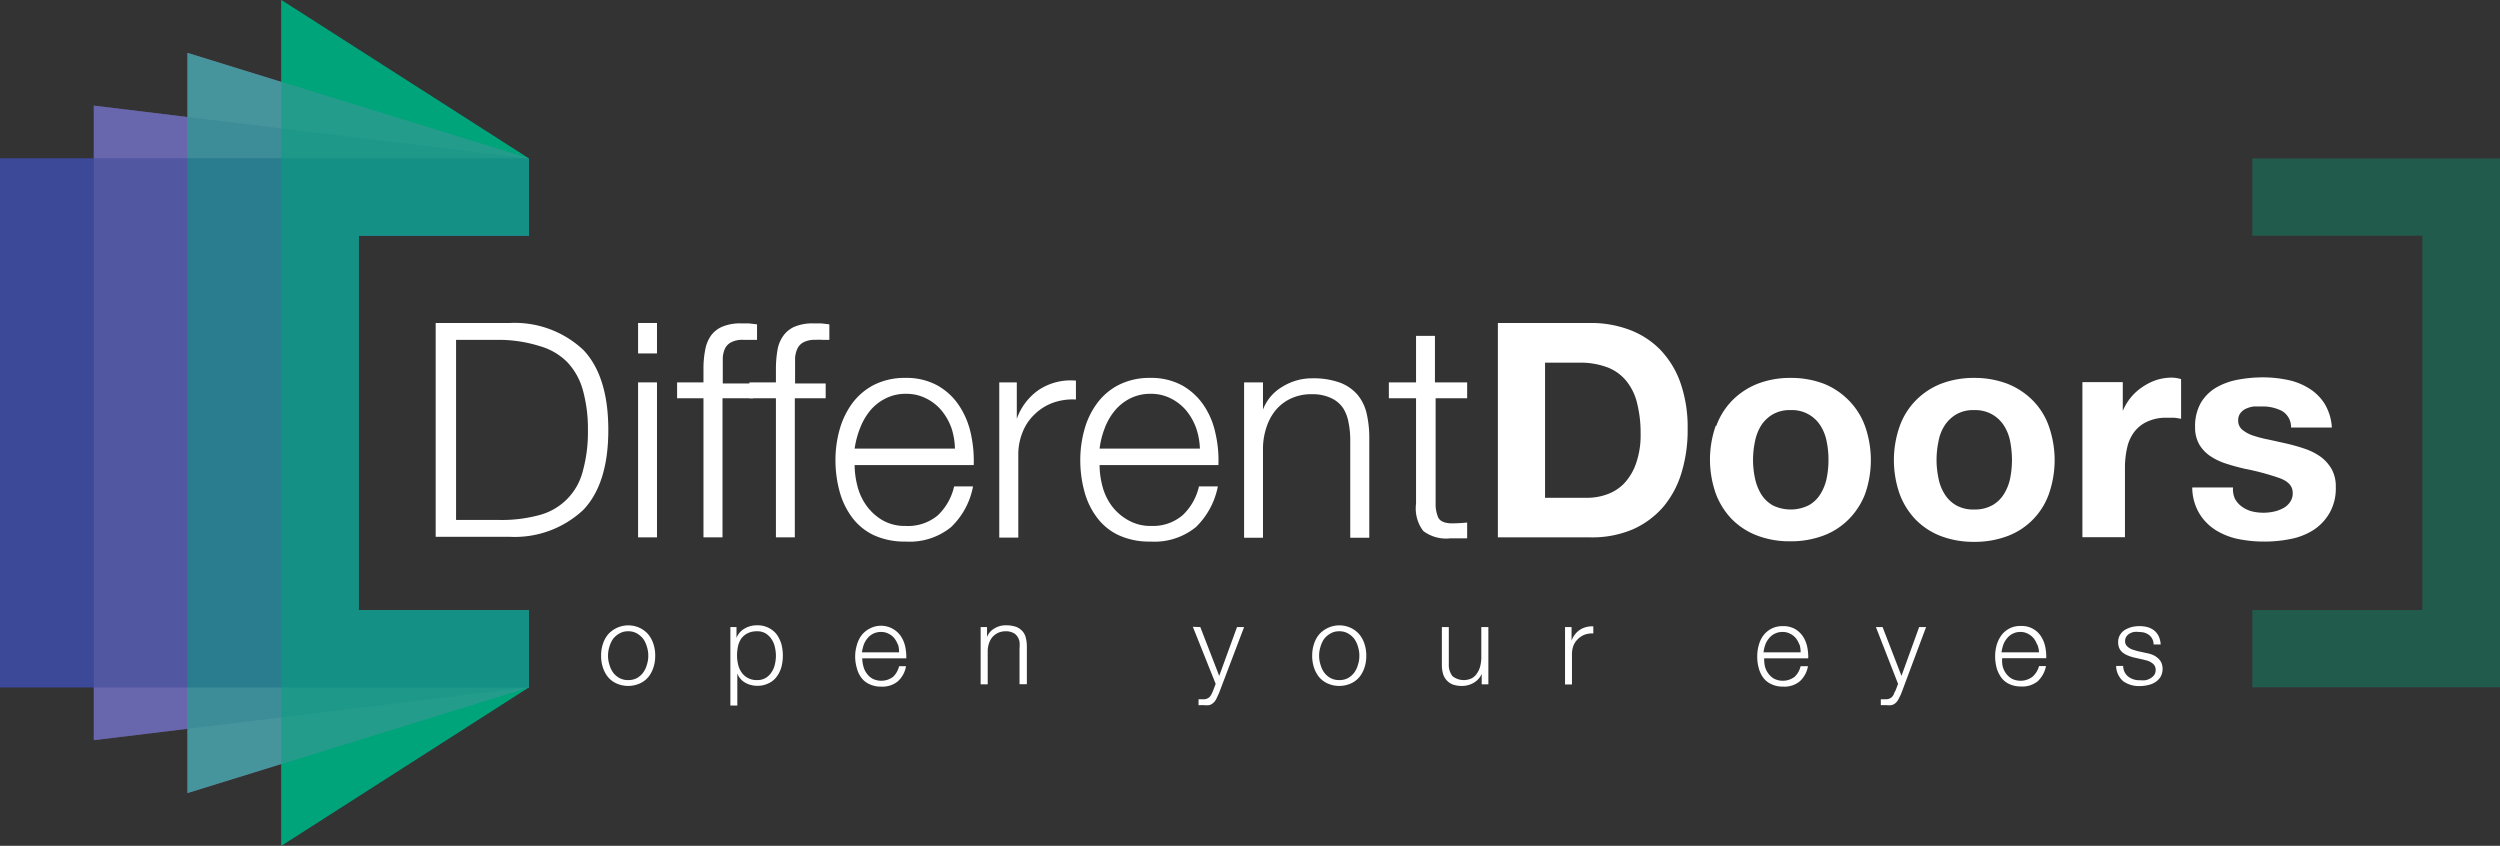 <svg id="Layer_1" data-name="Layer 1" xmlns="http://www.w3.org/2000/svg" viewBox="0 0 183.91 62.22"><rect x="0" y="0" width="183.91" height="62.22" fill="#333333" stroke="none"/><defs><style>.cls-1,.cls-7{fill:#00a57b;}.cls-2,.cls-6{fill:#6967ac;}.cls-3{fill:#8d87c0;}.cls-4{fill:#3c4898;}.cls-5{fill:#fff;}.cls-6,.cls-7{opacity:0.5;}.cls-8{opacity:0.35;}</style></defs><polygon class="cls-1" points="26.4 17.34 38.91 17.34 38.91 11.66 20.69 0 20.69 62.22 38.91 50.56 38.91 44.88 26.4 44.88 26.4 17.34"/><polygon class="cls-2" points="26.4 17.34 38.91 17.34 38.91 11.66 6.9 7.77 6.9 54.45 38.91 50.56 38.91 44.88 26.4 44.88 26.4 17.34"/><polygon class="cls-3" points="26.4 17.34 38.91 17.34 38.91 11.66 13.79 3.89 13.79 58.34 38.91 50.56 38.91 44.88 26.4 44.88 26.4 17.34"/><polygon class="cls-4" points="26.4 17.34 38.91 17.34 38.91 11.66 0 11.66 0 50.56 38.91 50.56 38.91 44.88 26.4 44.88 26.4 17.34"/><path class="cls-5" d="M37.51,23.76a7.37,7.37,0,0,1,5.42,2c1.21,1.29,1.82,3.24,1.82,5.87s-.61,4.57-1.82,5.86a7.37,7.37,0,0,1-5.42,2H32.05V23.76Zm-.76,14.49a10.47,10.47,0,0,0,2.93-.36,4.46,4.46,0,0,0,3.19-3.22,10.68,10.68,0,0,0,.38-3,10.7,10.7,0,0,0-.38-3,4.84,4.84,0,0,0-1.17-2.06,4.62,4.62,0,0,0-2-1.15A10.09,10.09,0,0,0,36.75,25h-3.2V38.25Z"/><path class="cls-5" d="M48.33,23.76V26H46.94V23.76Zm0,4.37v11.4H46.94V28.13Z"/><path class="cls-5" d="M53.15,29.3V39.53h-1.4V29.3H49.81V28.13h1.94v-1a7.06,7.06,0,0,1,.12-1.35,2.64,2.64,0,0,1,.41-1.06,2,2,0,0,1,.86-.69,3.42,3.42,0,0,1,1.38-.24l.57,0,.6.07V25L55.16,25l-.49,0a1.75,1.75,0,0,0-.88.18,1,1,0,0,0-.46.47,1.85,1.85,0,0,0-.16.7c0,.26,0,.55,0,.86v1H55.4V29.3Z"/><path class="cls-5" d="M58.47,29.3V39.53H57.08V29.3H55.13V28.13h1.95v-1a8,8,0,0,1,.11-1.35,2.51,2.51,0,0,1,.42-1.06,2,2,0,0,1,.85-.69,3.42,3.42,0,0,1,1.38-.24l.57,0,.6.07V25L60.48,25a3.91,3.91,0,0,0-.49,0,1.78,1.78,0,0,0-.88.18,1,1,0,0,0-.45.47,1.85,1.85,0,0,0-.17.7c0,.26,0,.55,0,.86v1h2.25V29.3Z"/><path class="cls-5" d="M63.08,35.77a4.23,4.23,0,0,0,.67,1.44,3.84,3.84,0,0,0,1.17,1.06,3.27,3.27,0,0,0,1.7.42A3.4,3.4,0,0,0,69,37.9a4.22,4.22,0,0,0,1.19-2.12h1.39a5.53,5.53,0,0,1-1.62,3,4.83,4.83,0,0,1-3.35,1.06,5.41,5.41,0,0,1-2.33-.47,4.28,4.28,0,0,1-1.6-1.31,5.7,5.7,0,0,1-.92-1.92,8.71,8.71,0,0,1-.3-2.31,8.29,8.29,0,0,1,.3-2.21,6,6,0,0,1,.92-1.93,4.64,4.64,0,0,1,1.6-1.37,5,5,0,0,1,2.33-.52,4.71,4.71,0,0,1,2.34.55,4.59,4.59,0,0,1,1.58,1.45,6,6,0,0,1,.88,2.06,9.23,9.23,0,0,1,.22,2.35H62.87A6.21,6.21,0,0,0,63.08,35.77ZM70,31.51a4.29,4.29,0,0,0-.72-1.29,3.44,3.44,0,0,0-1.13-.9,3.19,3.19,0,0,0-1.5-.35,3.24,3.24,0,0,0-1.52.35,3.54,3.54,0,0,0-1.13.9,4.73,4.73,0,0,0-.74,1.3A6.72,6.72,0,0,0,62.87,33h7.38A5.24,5.24,0,0,0,70,31.51Z"/><path class="cls-5" d="M74.8,28.13v2.68h0a4.33,4.33,0,0,1,1.65-2.15A4.26,4.26,0,0,1,79.15,28v1.39a4.3,4.3,0,0,0-1.72.25,3.81,3.81,0,0,0-1.34.86,3.58,3.58,0,0,0-.87,1.31,4.32,4.32,0,0,0-.31,1.67v6.07h-1.4V28.13Z"/><path class="cls-5" d="M81.1,35.77a4.25,4.25,0,0,0,.68,1.44A3.84,3.84,0,0,0,83,38.27a3.27,3.27,0,0,0,1.7.42A3.35,3.35,0,0,0,87,37.9a4.16,4.16,0,0,0,1.2-2.12h1.39a5.66,5.66,0,0,1-1.62,3,4.84,4.84,0,0,1-3.35,1.06,5.38,5.38,0,0,1-2.33-.47,4.21,4.21,0,0,1-1.6-1.31,5.52,5.52,0,0,1-.92-1.92,8.71,8.71,0,0,1-.3-2.31,8.29,8.29,0,0,1,.3-2.21,5.84,5.84,0,0,1,.92-1.93,4.55,4.55,0,0,1,1.6-1.37,5,5,0,0,1,2.33-.52,4.76,4.76,0,0,1,2.34.55,4.68,4.68,0,0,1,1.58,1.45,5.78,5.78,0,0,1,.87,2.06,8.8,8.8,0,0,1,.22,2.35H80.89A6.21,6.21,0,0,0,81.1,35.77ZM88,31.51a4.29,4.29,0,0,0-.72-1.29,3.54,3.54,0,0,0-1.13-.9,3.19,3.19,0,0,0-1.5-.35,3.29,3.29,0,0,0-1.53.35,3.51,3.51,0,0,0-1.12.9,4.49,4.49,0,0,0-.74,1.3A6.25,6.25,0,0,0,80.89,33h7.38A5.23,5.23,0,0,0,88,31.51Z"/><path class="cls-5" d="M92.91,28.13v2h0a3.31,3.31,0,0,1,1.41-1.67,4.15,4.15,0,0,1,2.23-.63,5.75,5.75,0,0,1,2,.31,3.2,3.2,0,0,1,1.29.87,3.33,3.33,0,0,1,.69,1.38,8,8,0,0,1,.2,1.84v7.33h-1.4V32.42a6.47,6.47,0,0,0-.13-1.36A2.9,2.9,0,0,0,98.79,30a2.17,2.17,0,0,0-.9-.73,3.21,3.21,0,0,0-1.4-.27,3.51,3.51,0,0,0-1.49.3,3.24,3.24,0,0,0-1.11.82,3.74,3.74,0,0,0-.7,1.24,5.08,5.08,0,0,0-.28,1.55v6.65H91.52V28.13Z"/><path class="cls-5" d="M107.93,28.13V29.3h-2.32V37a2.53,2.53,0,0,0,.19,1.07c.13.26.44.41.94.43a11.71,11.71,0,0,0,1.19-.06V39.6l-.62,0c-.2,0-.41,0-.61,0a2.77,2.77,0,0,1-2-.54,2.74,2.74,0,0,1-.53-2V29.3h-2V28.13h2V24.71h1.39v3.42Z"/><path class="cls-5" d="M117,23.76a8,8,0,0,1,2.84.49,6.22,6.22,0,0,1,2.27,1.45,6.76,6.76,0,0,1,1.5,2.43,9.92,9.92,0,0,1,.54,3.43,10.72,10.72,0,0,1-.44,3.18,7.07,7.07,0,0,1-1.33,2.52,6.39,6.39,0,0,1-2.24,1.67,7.62,7.62,0,0,1-3.14.6h-6.81V23.76Zm-.25,12.86a4.27,4.27,0,0,0,1.46-.25,3.26,3.26,0,0,0,1.26-.8,4.08,4.08,0,0,0,.88-1.47,6.26,6.26,0,0,0,.34-2.21,8.84,8.84,0,0,0-.24-2.15,4.12,4.12,0,0,0-.76-1.65,3.31,3.31,0,0,0-1.4-1.05,5.65,5.65,0,0,0-2.15-.36h-2.48v9.94Z"/><path class="cls-5" d="M126.25,31.35a5.21,5.21,0,0,1,1.19-1.9,5.42,5.42,0,0,1,1.86-1.22,6.66,6.66,0,0,1,2.43-.43,6.79,6.79,0,0,1,2.44.43A5.33,5.33,0,0,1,136,29.45a5.23,5.23,0,0,1,1.2,1.9,7.53,7.53,0,0,1,0,5A5.45,5.45,0,0,1,136,38.2a5.15,5.15,0,0,1-1.86,1.2,6.79,6.79,0,0,1-2.44.42,6.66,6.66,0,0,1-2.43-.42,5.23,5.23,0,0,1-1.86-1.2,5.43,5.43,0,0,1-1.19-1.89,7.53,7.53,0,0,1,0-5Zm2.85,3.82a3.75,3.75,0,0,0,.45,1.17,2.41,2.41,0,0,0,.85.83,3,3,0,0,0,2.66,0,2.36,2.36,0,0,0,.86-.83,3.53,3.53,0,0,0,.46-1.17,6.55,6.55,0,0,0,.13-1.34,6.69,6.69,0,0,0-.13-1.34,3.35,3.35,0,0,0-.46-1.18,2.46,2.46,0,0,0-2.19-1.14,2.47,2.47,0,0,0-1.33.32,2.57,2.57,0,0,0-.85.82,3.54,3.54,0,0,0-.45,1.18,6.7,6.7,0,0,0-.14,1.34A6.55,6.55,0,0,0,129.1,35.17Z"/><path class="cls-5" d="M139.75,31.35a5.21,5.21,0,0,1,1.19-1.9,5.38,5.38,0,0,1,1.85-1.22,6.74,6.74,0,0,1,2.43-.43,6.81,6.81,0,0,1,2.45.43,5.42,5.42,0,0,1,1.86,1.22,5.08,5.08,0,0,1,1.19,1.9,7.53,7.53,0,0,1,0,5,5.14,5.14,0,0,1-3.05,3.09,6.81,6.81,0,0,1-2.45.42,6.74,6.74,0,0,1-2.43-.42,5.19,5.19,0,0,1-1.85-1.2,5.43,5.43,0,0,1-1.19-1.89,7.53,7.53,0,0,1,0-5Zm2.85,3.82a3.32,3.32,0,0,0,.45,1.17,2.41,2.41,0,0,0,.85.83,2.53,2.53,0,0,0,1.32.31,2.63,2.63,0,0,0,1.34-.31,2.36,2.36,0,0,0,.86-.83,3.53,3.53,0,0,0,.46-1.17,7.34,7.34,0,0,0,.13-1.34,7.51,7.51,0,0,0-.13-1.34,3.35,3.35,0,0,0-.46-1.18,2.51,2.51,0,0,0-.86-.82,2.53,2.53,0,0,0-1.34-.32,2.44,2.44,0,0,0-1.32.32,2.57,2.57,0,0,0-.85.82,3.16,3.16,0,0,0-.45,1.18,6.7,6.7,0,0,0-.14,1.34A6.55,6.55,0,0,0,142.6,35.17Z"/><path class="cls-5" d="M156.16,28.11v2.12h0a4,4,0,0,1,.6-1,3.93,3.93,0,0,1,.86-.77,4.15,4.15,0,0,1,1-.5,3.69,3.69,0,0,1,1.15-.18,2.53,2.53,0,0,1,.68.11v2.92a4.67,4.67,0,0,0-.53-.08l-.59,0A3.22,3.22,0,0,0,158,31a2.47,2.47,0,0,0-1,.78,3,3,0,0,0-.52,1.16,6.48,6.48,0,0,0-.16,1.44v5.14h-3.13V28.11Z"/><path class="cls-5" d="M164.41,36.69a1.74,1.74,0,0,0,.54.6,2.19,2.19,0,0,0,.76.34,3.6,3.6,0,0,0,1.59,0,2.66,2.66,0,0,0,.67-.25,1.38,1.38,0,0,0,.49-.44,1.09,1.09,0,0,0,.2-.69c0-.48-.31-.83-.94-1.07a18.48,18.48,0,0,0-2.61-.7c-.46-.11-.91-.23-1.34-.37a4.6,4.6,0,0,1-1.16-.55,2.69,2.69,0,0,1-.82-.86,2.51,2.51,0,0,1-.31-1.27,3.49,3.49,0,0,1,.43-1.81,3.22,3.22,0,0,1,1.14-1.12,5,5,0,0,1,1.59-.57,9.91,9.91,0,0,1,1.81-.17,8.86,8.86,0,0,1,1.8.18,4.7,4.7,0,0,1,1.56.6A3.55,3.55,0,0,1,171,29.69a3.77,3.77,0,0,1,.54,1.76h-3a1.37,1.37,0,0,0-.69-1.23,3.13,3.13,0,0,0-1.45-.32l-.58,0a1.92,1.92,0,0,0-.56.15,1.06,1.06,0,0,0-.43.32.84.84,0,0,0-.18.56.86.86,0,0,0,.31.69,2.47,2.47,0,0,0,.81.43,8.81,8.81,0,0,0,1.13.29l1.31.29c.45.11.9.23,1.33.38a4.5,4.5,0,0,1,1.16.58,3,3,0,0,1,.82.91,2.63,2.63,0,0,1,.31,1.34,3.61,3.61,0,0,1-.45,1.88A3.66,3.66,0,0,1,170.17,39a4.81,4.81,0,0,1-1.67.65,9.45,9.45,0,0,1-1.91.19,9.7,9.7,0,0,1-2-.2A5.14,5.14,0,0,1,163,39a3.74,3.74,0,0,1-1.21-1.23,3.8,3.8,0,0,1-.52-1.91h3A1.7,1.7,0,0,0,164.41,36.69Z"/><path class="cls-5" d="M47.06,46.19a1.89,1.89,0,0,1,.63.48,2.11,2.11,0,0,1,.38.71,2.67,2.67,0,0,1,.13.86,2.71,2.71,0,0,1-.13.86,2.21,2.21,0,0,1-.38.71,1.74,1.74,0,0,1-.63.47,2.1,2.1,0,0,1-1.7,0,1.74,1.74,0,0,1-.63-.47,2.21,2.21,0,0,1-.38-.71,2.71,2.71,0,0,1-.13-.86,2.67,2.67,0,0,1,.13-.86,2.11,2.11,0,0,1,.38-.71,2,2,0,0,1,2.33-.48Zm-1.49.41a1.52,1.52,0,0,0-.47.4,1.93,1.93,0,0,0-.27.58,2.11,2.11,0,0,0-.1.66,2.05,2.05,0,0,0,.1.65,1.82,1.82,0,0,0,.27.58,1.42,1.42,0,0,0,.47.41,1.32,1.32,0,0,0,.64.15,1.36,1.36,0,0,0,.65-.15,1.5,1.5,0,0,0,.46-.41,1.82,1.82,0,0,0,.27-.58,2.05,2.05,0,0,0,.1-.65,2.11,2.11,0,0,0-.1-.66,1.93,1.93,0,0,0-.27-.58,1.6,1.6,0,0,0-.46-.4,1.25,1.25,0,0,0-.65-.16A1.22,1.22,0,0,0,45.57,46.6Z"/><path class="cls-5" d="M54.18,46.13v.8h0a1.33,1.33,0,0,1,.58-.68A1.75,1.75,0,0,1,55.7,46a1.77,1.77,0,0,1,1.43.66,2.48,2.48,0,0,1,.35.71,3.43,3.43,0,0,1,.11.86,3.35,3.35,0,0,1-.11.85,2.24,2.24,0,0,1-.35.71,1.56,1.56,0,0,1-.6.48,1.78,1.78,0,0,1-.83.18,1.76,1.76,0,0,1-.46-.06,1.54,1.54,0,0,1-.42-.17,1.23,1.23,0,0,1-.35-.29,1.05,1.05,0,0,1-.23-.4h0V51.9h-.51V46.13ZM57,47.59a1.6,1.6,0,0,0-.25-.58,1.37,1.37,0,0,0-.42-.41,1.18,1.18,0,0,0-.63-.16,1.49,1.49,0,0,0-.71.15,1.26,1.26,0,0,0-.46.39,1.63,1.63,0,0,0-.24.57,3.11,3.11,0,0,0-.07.69,2.89,2.89,0,0,0,.08.65,1.63,1.63,0,0,0,.25.57,1.3,1.3,0,0,0,.46.41,1.35,1.35,0,0,0,.69.16,1.18,1.18,0,0,0,.63-.16,1.27,1.27,0,0,0,.42-.41,1.63,1.63,0,0,0,.25-.57,2.89,2.89,0,0,0,.08-.65A2.82,2.82,0,0,0,57,47.59Z"/><path class="cls-5" d="M63.51,49a1.48,1.48,0,0,0,.25.54,1.35,1.35,0,0,0,.43.39,1.45,1.45,0,0,0,1.51-.14,1.58,1.58,0,0,0,.44-.78h.51a1.94,1.94,0,0,1-.6,1.11,1.78,1.78,0,0,1-1.23.39,1.91,1.91,0,0,1-.86-.18,1.49,1.49,0,0,1-.6-.48,2,2,0,0,1-.33-.71,3,3,0,0,1-.12-.85,2.86,2.86,0,0,1,.12-.82,2.11,2.11,0,0,1,.33-.71,1.76,1.76,0,0,1,.6-.51,1.77,1.77,0,0,1,2.31.55,2.26,2.26,0,0,1,.32.76,3.57,3.57,0,0,1,.08.87H63.43A2.37,2.37,0,0,0,63.51,49Zm2.54-1.57a1.59,1.59,0,0,0-.26-.48,1.23,1.23,0,0,0-.42-.33,1.12,1.12,0,0,0-.55-.13,1.24,1.24,0,0,0-1,.46,1.64,1.64,0,0,0-.28.48,2.83,2.83,0,0,0-.13.56h2.73A1.8,1.8,0,0,0,66.05,47.38Z"/><path class="cls-5" d="M72.61,46.13v.73h0a1.22,1.22,0,0,1,.53-.62A1.56,1.56,0,0,1,74,46a2.26,2.26,0,0,1,.74.11,1.21,1.21,0,0,1,.48.33,1.11,1.11,0,0,1,.25.51,2.76,2.76,0,0,1,.07.67v2.71H75V47.72a2.76,2.76,0,0,0,0-.51,1,1,0,0,0-.17-.4.73.73,0,0,0-.33-.27,1.15,1.15,0,0,0-.52-.1,1.35,1.35,0,0,0-.55.11,1.4,1.4,0,0,0-.41.3,1.38,1.38,0,0,0-.26.46,1.81,1.81,0,0,0-.1.58v2.45h-.52V46.13Z"/><path class="cls-5" d="M88.3,46.13l1.39,3.59L91,46.13h.52L89.67,51l-.21.45a1,1,0,0,1-.22.27.69.69,0,0,1-.28.15,1.45,1.45,0,0,1-.4,0l-.24,0a.33.33,0,0,1-.15,0v-.43l.17,0h.18a.59.59,0,0,0,.28-.05.5.5,0,0,0,.19-.13.77.77,0,0,0,.14-.21q.06-.12.12-.27l.18-.47-1.68-4.2Z"/><path class="cls-5" d="M99.37,46.19a1.89,1.89,0,0,1,.63.48,2.11,2.11,0,0,1,.38.71,2.67,2.67,0,0,1,.13.86,2.71,2.71,0,0,1-.13.86,2.21,2.21,0,0,1-.38.71,1.74,1.74,0,0,1-.63.47,2.1,2.1,0,0,1-1.7,0,1.74,1.74,0,0,1-.63-.47,2.21,2.21,0,0,1-.38-.71,2.71,2.71,0,0,1-.13-.86,2.67,2.67,0,0,1,.13-.86,2.11,2.11,0,0,1,.38-.71,2,2,0,0,1,2.33-.48Zm-1.49.41a1.52,1.52,0,0,0-.47.4,1.93,1.93,0,0,0-.27.58,2.11,2.11,0,0,0-.1.66,2.05,2.05,0,0,0,.1.65,1.82,1.82,0,0,0,.27.58,1.42,1.42,0,0,0,.47.41,1.32,1.32,0,0,0,.64.15,1.36,1.36,0,0,0,.65-.15,1.5,1.5,0,0,0,.46-.41,1.82,1.82,0,0,0,.27-.58,2.05,2.05,0,0,0,.1-.65,2.11,2.11,0,0,0-.1-.66,1.93,1.93,0,0,0-.27-.58,1.6,1.6,0,0,0-.46-.4,1.25,1.25,0,0,0-.65-.16A1.22,1.22,0,0,0,97.88,46.6Z"/><path class="cls-5" d="M109,50.34v-.76h0a1.44,1.44,0,0,1-.59.65,1.7,1.7,0,0,1-.86.23,2,2,0,0,1-.69-.11,1.2,1.2,0,0,1-.71-.81,2.32,2.32,0,0,1-.08-.67V46.13h.51v2.74a1.35,1.35,0,0,0,.27.87,1.34,1.34,0,0,0,1.43.15,1.09,1.09,0,0,0,.39-.38,1.63,1.63,0,0,0,.23-.54,2.65,2.65,0,0,0,.07-.63V46.13h.52v4.21Z"/><path class="cls-5" d="M115.61,46.13v1h0a1.61,1.61,0,0,1,.6-.79,1.64,1.64,0,0,1,1-.26v.52a1.63,1.63,0,0,0-.64.09,1.49,1.49,0,0,0-.49.32,1.37,1.37,0,0,0-.33.48,1.8,1.8,0,0,0-.11.62v2.24h-.51V46.13Z"/><path class="cls-5" d="M129.83,49a1.48,1.48,0,0,0,.25.54,1.35,1.35,0,0,0,.43.39,1.45,1.45,0,0,0,1.51-.14,1.58,1.58,0,0,0,.44-.78H133a1.94,1.94,0,0,1-.6,1.11,1.78,1.78,0,0,1-1.23.39,1.91,1.91,0,0,1-.86-.18,1.49,1.49,0,0,1-.6-.48,2,2,0,0,1-.33-.71,3,3,0,0,1-.11-.85,2.85,2.85,0,0,1,.11-.82,2.11,2.11,0,0,1,.33-.71,1.76,1.76,0,0,1,.6-.51,1.79,1.79,0,0,1,.86-.19,1.76,1.76,0,0,1,.86.2,1.8,1.8,0,0,1,.59.54,2.26,2.26,0,0,1,.32.76,3.57,3.57,0,0,1,.08.87h-3.24A2.37,2.37,0,0,0,129.83,49Zm2.54-1.57a1.59,1.59,0,0,0-.26-.48,1.23,1.23,0,0,0-.42-.33,1.12,1.12,0,0,0-.55-.13,1.24,1.24,0,0,0-1,.46,1.64,1.64,0,0,0-.28.48,2.83,2.83,0,0,0-.13.56h2.73A1.8,1.8,0,0,0,132.37,47.38Z"/><path class="cls-5" d="M138.49,46.13l1.39,3.59,1.3-3.59h.51L139.87,51a4.78,4.78,0,0,1-.22.45.84.84,0,0,1-.21.27.69.69,0,0,1-.28.15,1.5,1.5,0,0,1-.4,0l-.25,0-.15,0v-.43l.18,0h.17a.63.63,0,0,0,.29-.05.59.59,0,0,0,.19-.13,1.1,1.1,0,0,0,.14-.21c0-.08.08-.17.12-.27l.18-.47L138,46.13Z"/><path class="cls-5" d="M147.32,49a1.48,1.48,0,0,0,.25.54,1.35,1.35,0,0,0,.43.39,1.45,1.45,0,0,0,1.51-.14A1.58,1.58,0,0,0,150,49h.51a2.06,2.06,0,0,1-.6,1.11,1.78,1.78,0,0,1-1.23.39,2,2,0,0,1-.87-.18,1.53,1.53,0,0,1-.59-.48,2.23,2.23,0,0,1-.34-.71,3.35,3.35,0,0,1-.11-.85,3.24,3.24,0,0,1,.11-.82,2.34,2.34,0,0,1,.34-.71,1.7,1.7,0,0,1,1.46-.7,1.66,1.66,0,0,1,1.45.74,2.26,2.26,0,0,1,.32.76,3.57,3.57,0,0,1,.08.87h-3.24A2,2,0,0,0,147.32,49Zm2.54-1.57a1.59,1.59,0,0,0-.26-.48,1.34,1.34,0,0,0-.42-.33,1.12,1.12,0,0,0-.55-.13,1.17,1.17,0,0,0-.57.13,1.2,1.2,0,0,0-.41.33,1.64,1.64,0,0,0-.28.48,2.83,2.83,0,0,0-.13.56H150A1.8,1.8,0,0,0,149.86,47.38Z"/><path class="cls-5" d="M158.33,47a.85.85,0,0,0-.24-.29,1.2,1.2,0,0,0-.34-.17,1.86,1.86,0,0,0-.42-.05,1.39,1.39,0,0,0-.35,0,1,1,0,0,0-.32.12.66.66,0,0,0-.24.23.59.59,0,0,0-.09.34.48.48,0,0,0,.09.29.85.85,0,0,0,.22.2,1.2,1.2,0,0,0,.28.13l.29.09.68.15a2.2,2.2,0,0,1,.44.12,1.33,1.33,0,0,1,.38.23,1,1,0,0,1,.28.34,1.2,1.2,0,0,1-.05,1.06,1.27,1.27,0,0,1-.4.4,1.6,1.6,0,0,1-.54.21,2.46,2.46,0,0,1-.6.07,2,2,0,0,1-1.2-.35,1.52,1.52,0,0,1-.53-1.13h.52a1,1,0,0,0,.38.79,1.34,1.34,0,0,0,.86.26,1.84,1.84,0,0,0,.39,0,1,1,0,0,0,.37-.14.92.92,0,0,0,.28-.24.68.68,0,0,0,.11-.38.59.59,0,0,0-.08-.31.6.6,0,0,0-.21-.21,1.13,1.13,0,0,0-.29-.15l-.34-.09-.67-.15a3.1,3.1,0,0,1-.46-.15,1.63,1.63,0,0,1-.37-.21.93.93,0,0,1-.25-.31,1.08,1.08,0,0,1-.09-.46,1,1,0,0,1,.14-.54,1.09,1.09,0,0,1,.37-.37,2.28,2.28,0,0,1,.51-.21,2.74,2.74,0,0,1,.56-.06,2.29,2.29,0,0,1,.6.08,1.38,1.38,0,0,1,.48.25,1.27,1.27,0,0,1,.33.43,1.76,1.76,0,0,1,.14.59h-.52A.92.92,0,0,0,158.33,47Z"/><polygon class="cls-4" points="26.4 17.34 38.91 17.34 38.91 11.66 0 11.66 0 50.56 38.91 50.56 38.91 44.88 26.4 44.88 26.4 17.34"/><polygon class="cls-6" points="26.4 17.34 38.91 17.34 38.91 11.66 6.9 7.77 6.9 54.45 38.91 50.56 38.91 44.88 26.4 44.88 26.4 17.34"/><polygon class="cls-7" points="26.4 17.34 38.91 17.34 38.91 11.66 13.79 3.89 13.79 58.34 38.91 50.56 38.91 44.88 26.4 44.88 26.4 17.34"/><polygon class="cls-7" points="26.4 17.34 38.91 17.34 38.91 11.66 20.69 0 20.69 62.22 38.91 50.56 38.91 44.88 26.4 44.88 26.4 17.34"/><g class="cls-8"><polygon class="cls-1" points="178.2 17.34 165.69 17.34 165.69 11.66 183.91 11.66 183.91 50.56 165.69 50.56 165.69 44.88 178.2 44.88 178.2 17.34"/></g></svg>